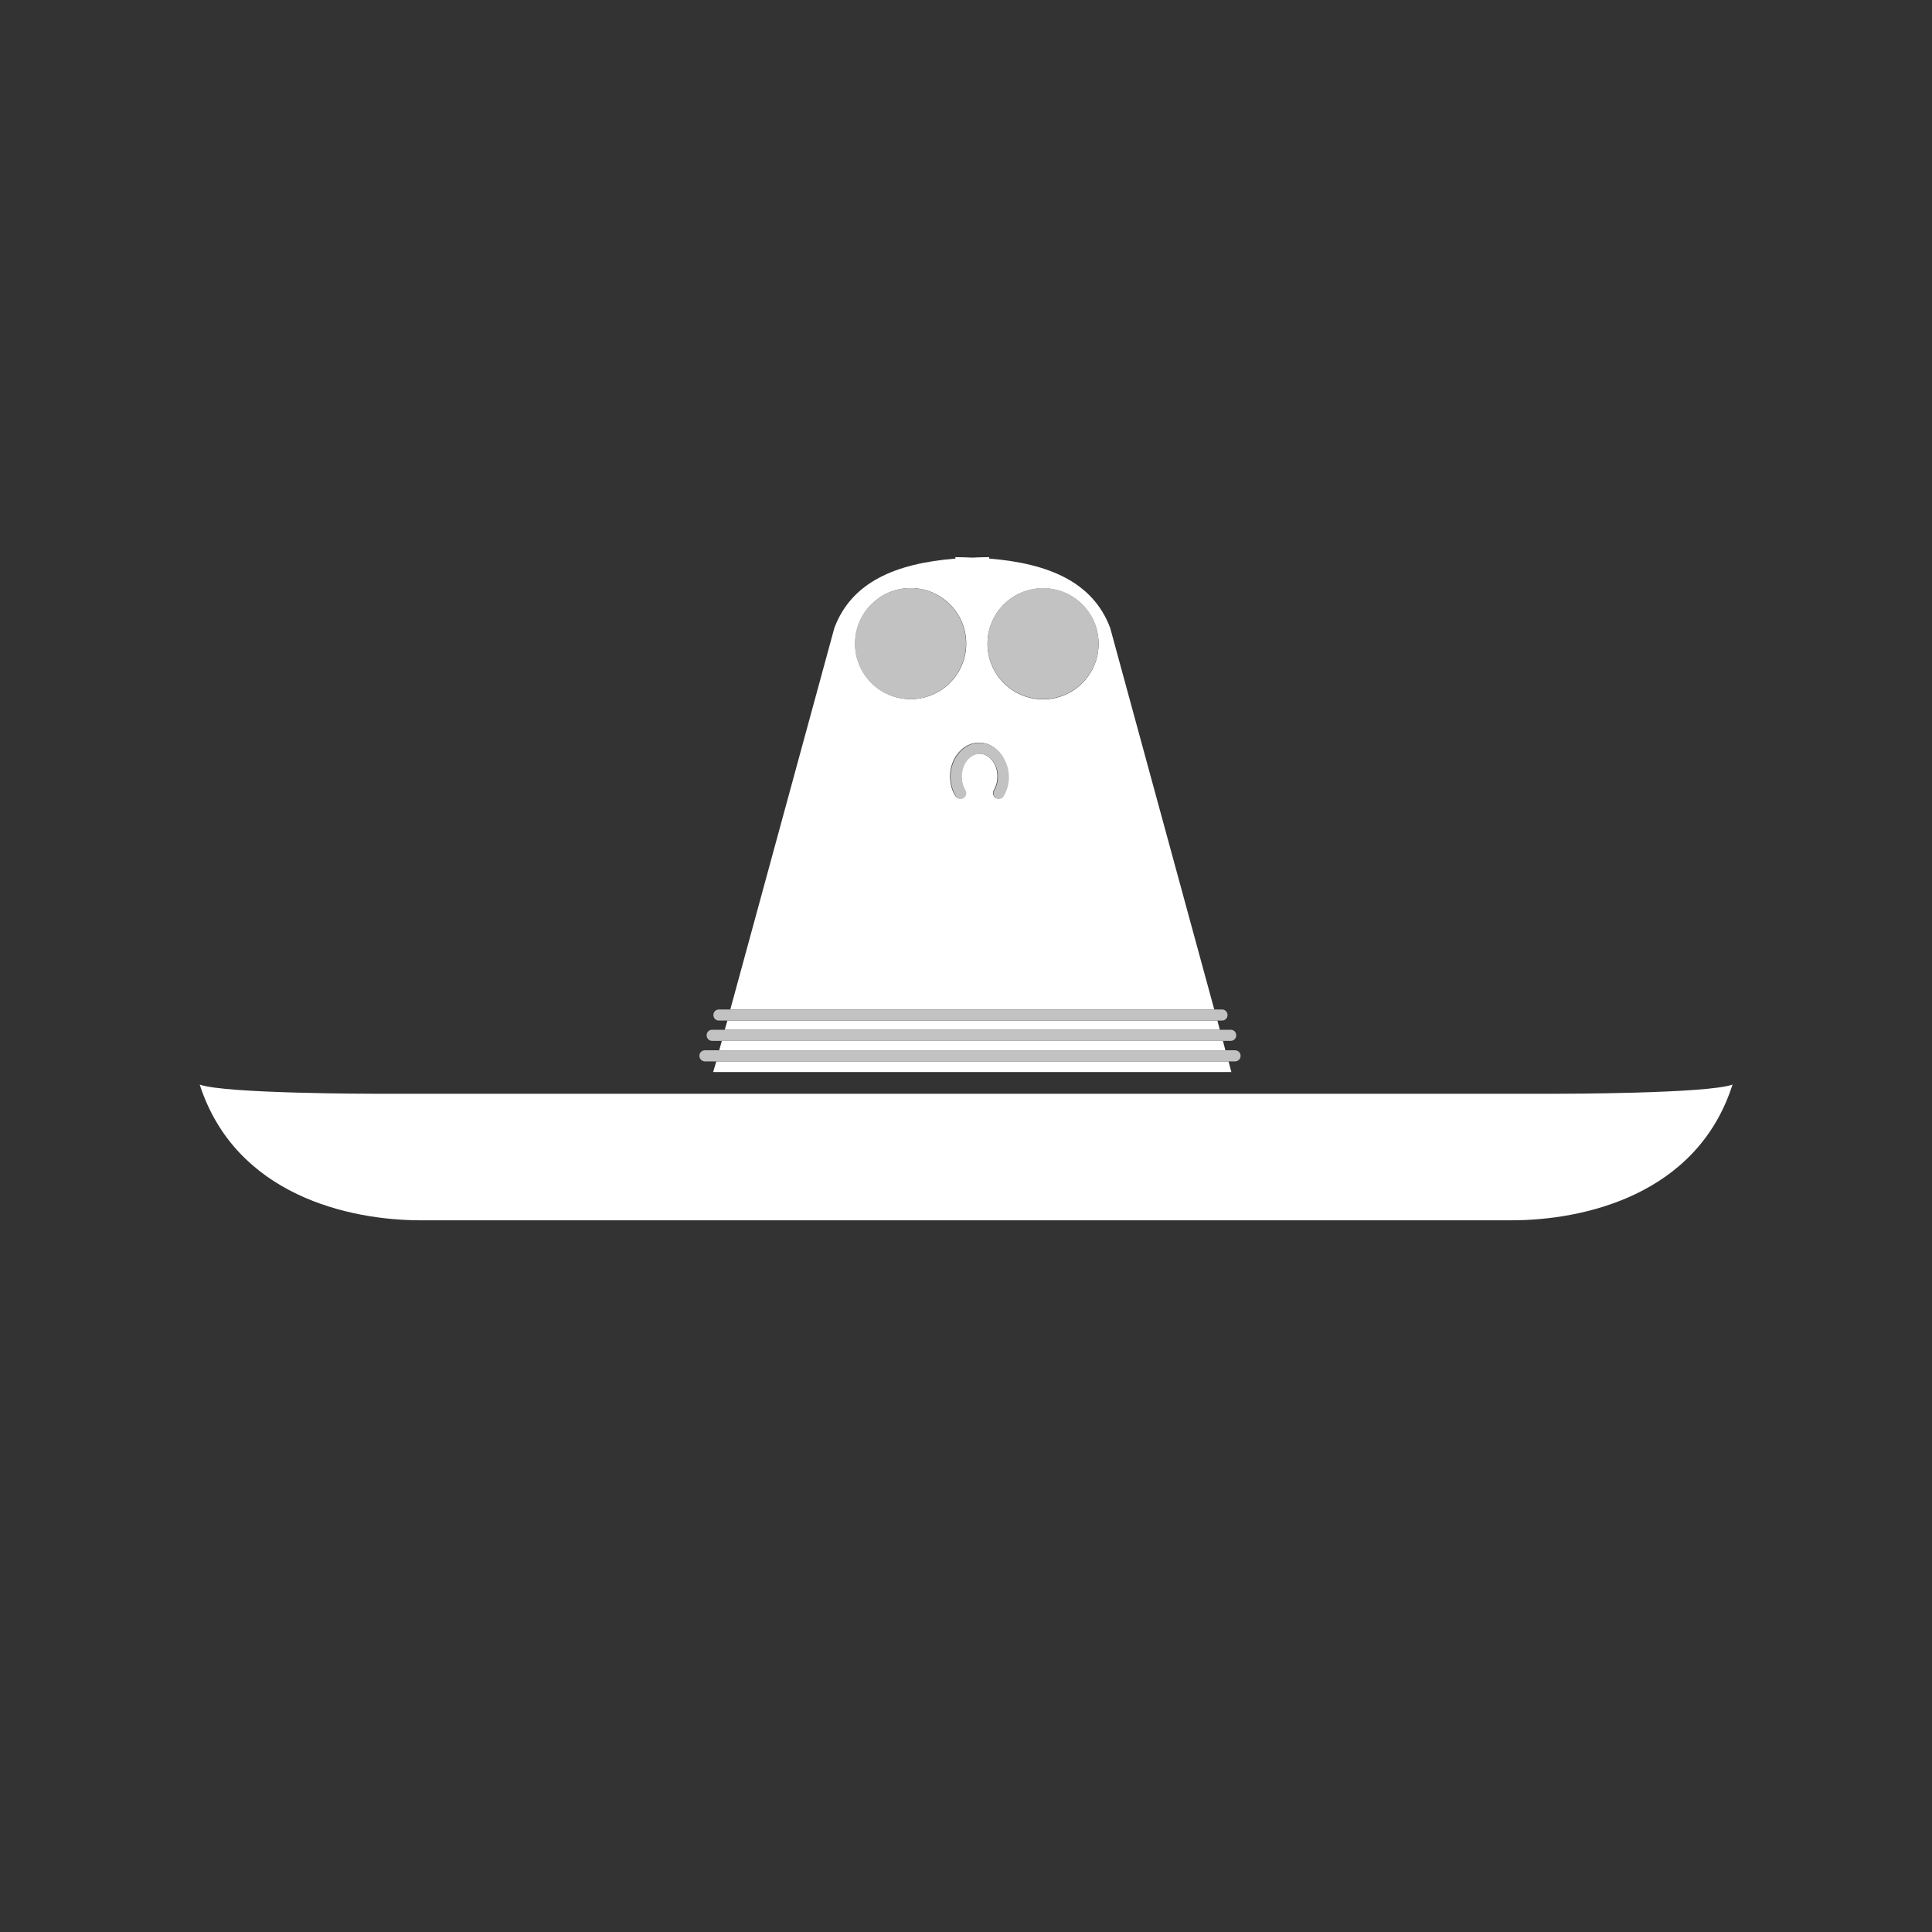 <svg version="1.1" id="Calque_12" xmlns="http://www.w3.org/2000/svg" x="0" y="0" viewBox="0 0 800 800" style="enable-background:new 0 0 800 800" xml:space="preserve"><rect x="0" y="0" width="800" height="800" fill="#333333" stroke="none"/><style>.st0{fill:#fff}.st1{fill:#c2c2c2}</style><path class="st0" d="M645 452.9H155s-62 0-72.3-3.8c14.8 45.9 62 56.2 91.5 56.2H625.9c29.5 0 76.8-10.2 91.5-56.2-10.4 3.8-72.4 3.8-72.4 3.8zM502.8 418l-43.1-158c-7.1-18.9-25.3-26.7-50.1-28.7v-.6c-2.4 0-4.7.1-7 .2-2.3-.1-4.6-.2-7-.2v.6c-24.9 2-43 9.8-50.1 28.7l-43.1 158h200.4zm-87.4-88.4c-.7 1.1-2.1 1.4-3.1.8-1.1-.7-1.4-2.1-.8-3.2 1-1.7 1.5-3.6 1.5-5.7 0-5.2-3.3-9.4-7.5-9.4-4.1 0-7.4 4.2-7.4 9.4 0 2.1.5 4.1 1.5 5.7.7 1.1.3 2.5-.8 3.2-.4.2-.8.3-1.2.3-.8 0-1.5-.4-2-1.1-1.5-2.4-2.2-5.2-2.2-8.1 0-7.7 5.4-14 12-14s12 6.3 12 14c.2 3-.5 5.7-2 8.1zm16.5-86c12.7 0 23 10.3 23 23s-10.3 23-23 23-23-10.3-23-23c0-12.8 10.3-23 23-23zm-77.8 22.9c0-12.7 10.3-23 23-23s23 10.3 23 23-10.3 23-23 23-23-10.3-23-23zM507.4 434.9l-1-3.9H298.9l-1.1 3.9zM505.1 426.4l-1-3.8H301.2l-1.1 3.8zM296.6 439.5l-1.3 4.4h214.6l-1.2-4.4z"/><path class="st1" d="M431.9 289.5c12.7 0 23-10.3 23-23s-10.3-23-23-23-23 10.3-23 23 10.3 23 23 23zM400 266.5c0-12.7-10.3-23-23-23s-23 10.3-23 23 10.3 23 23 23 23-10.3 23-23zM291.9 439.5h219.5c1.3 0 2.3-1 2.3-2.3s-1-2.3-2.3-2.3H291.9c-1.3 0-2.3 1-2.3 2.3s1.1 2.3 2.3 2.3zM506.4 431h3.2c1.3 0 2.3-1 2.3-2.3s-1-2.3-2.3-2.3H294.9c-1.3 0-2.3 1-2.3 2.3s1 2.3 2.3 2.3h211.5zM504.1 422.6h1.9c1.3 0 2.3-1 2.3-2.3s-1-2.3-2.3-2.3H297.7c-1.3 0-2.3 1-2.3 2.3s1 2.3 2.3 2.3h206.4zM405.6 307.6c-6.6 0-12 6.3-12 14 0 2.9.8 5.7 2.2 8.1.4.7 1.2 1.1 2 1.1.4 0 .8-.1 1.2-.3 1.1-.7 1.4-2.1.8-3.2-1-1.6-1.5-3.6-1.5-5.7 0-5.2 3.3-9.4 7.4-9.4 4.1 0 7.5 4.2 7.5 9.4 0 2.1-.5 4-1.5 5.7-.7 1.1-.3 2.5.8 3.2 1.1.6 2.5.3 3.1-.8 1.4-2.4 2.2-5.2 2.2-8-.2-7.8-5.6-14.1-12.2-14.1z"/></svg>